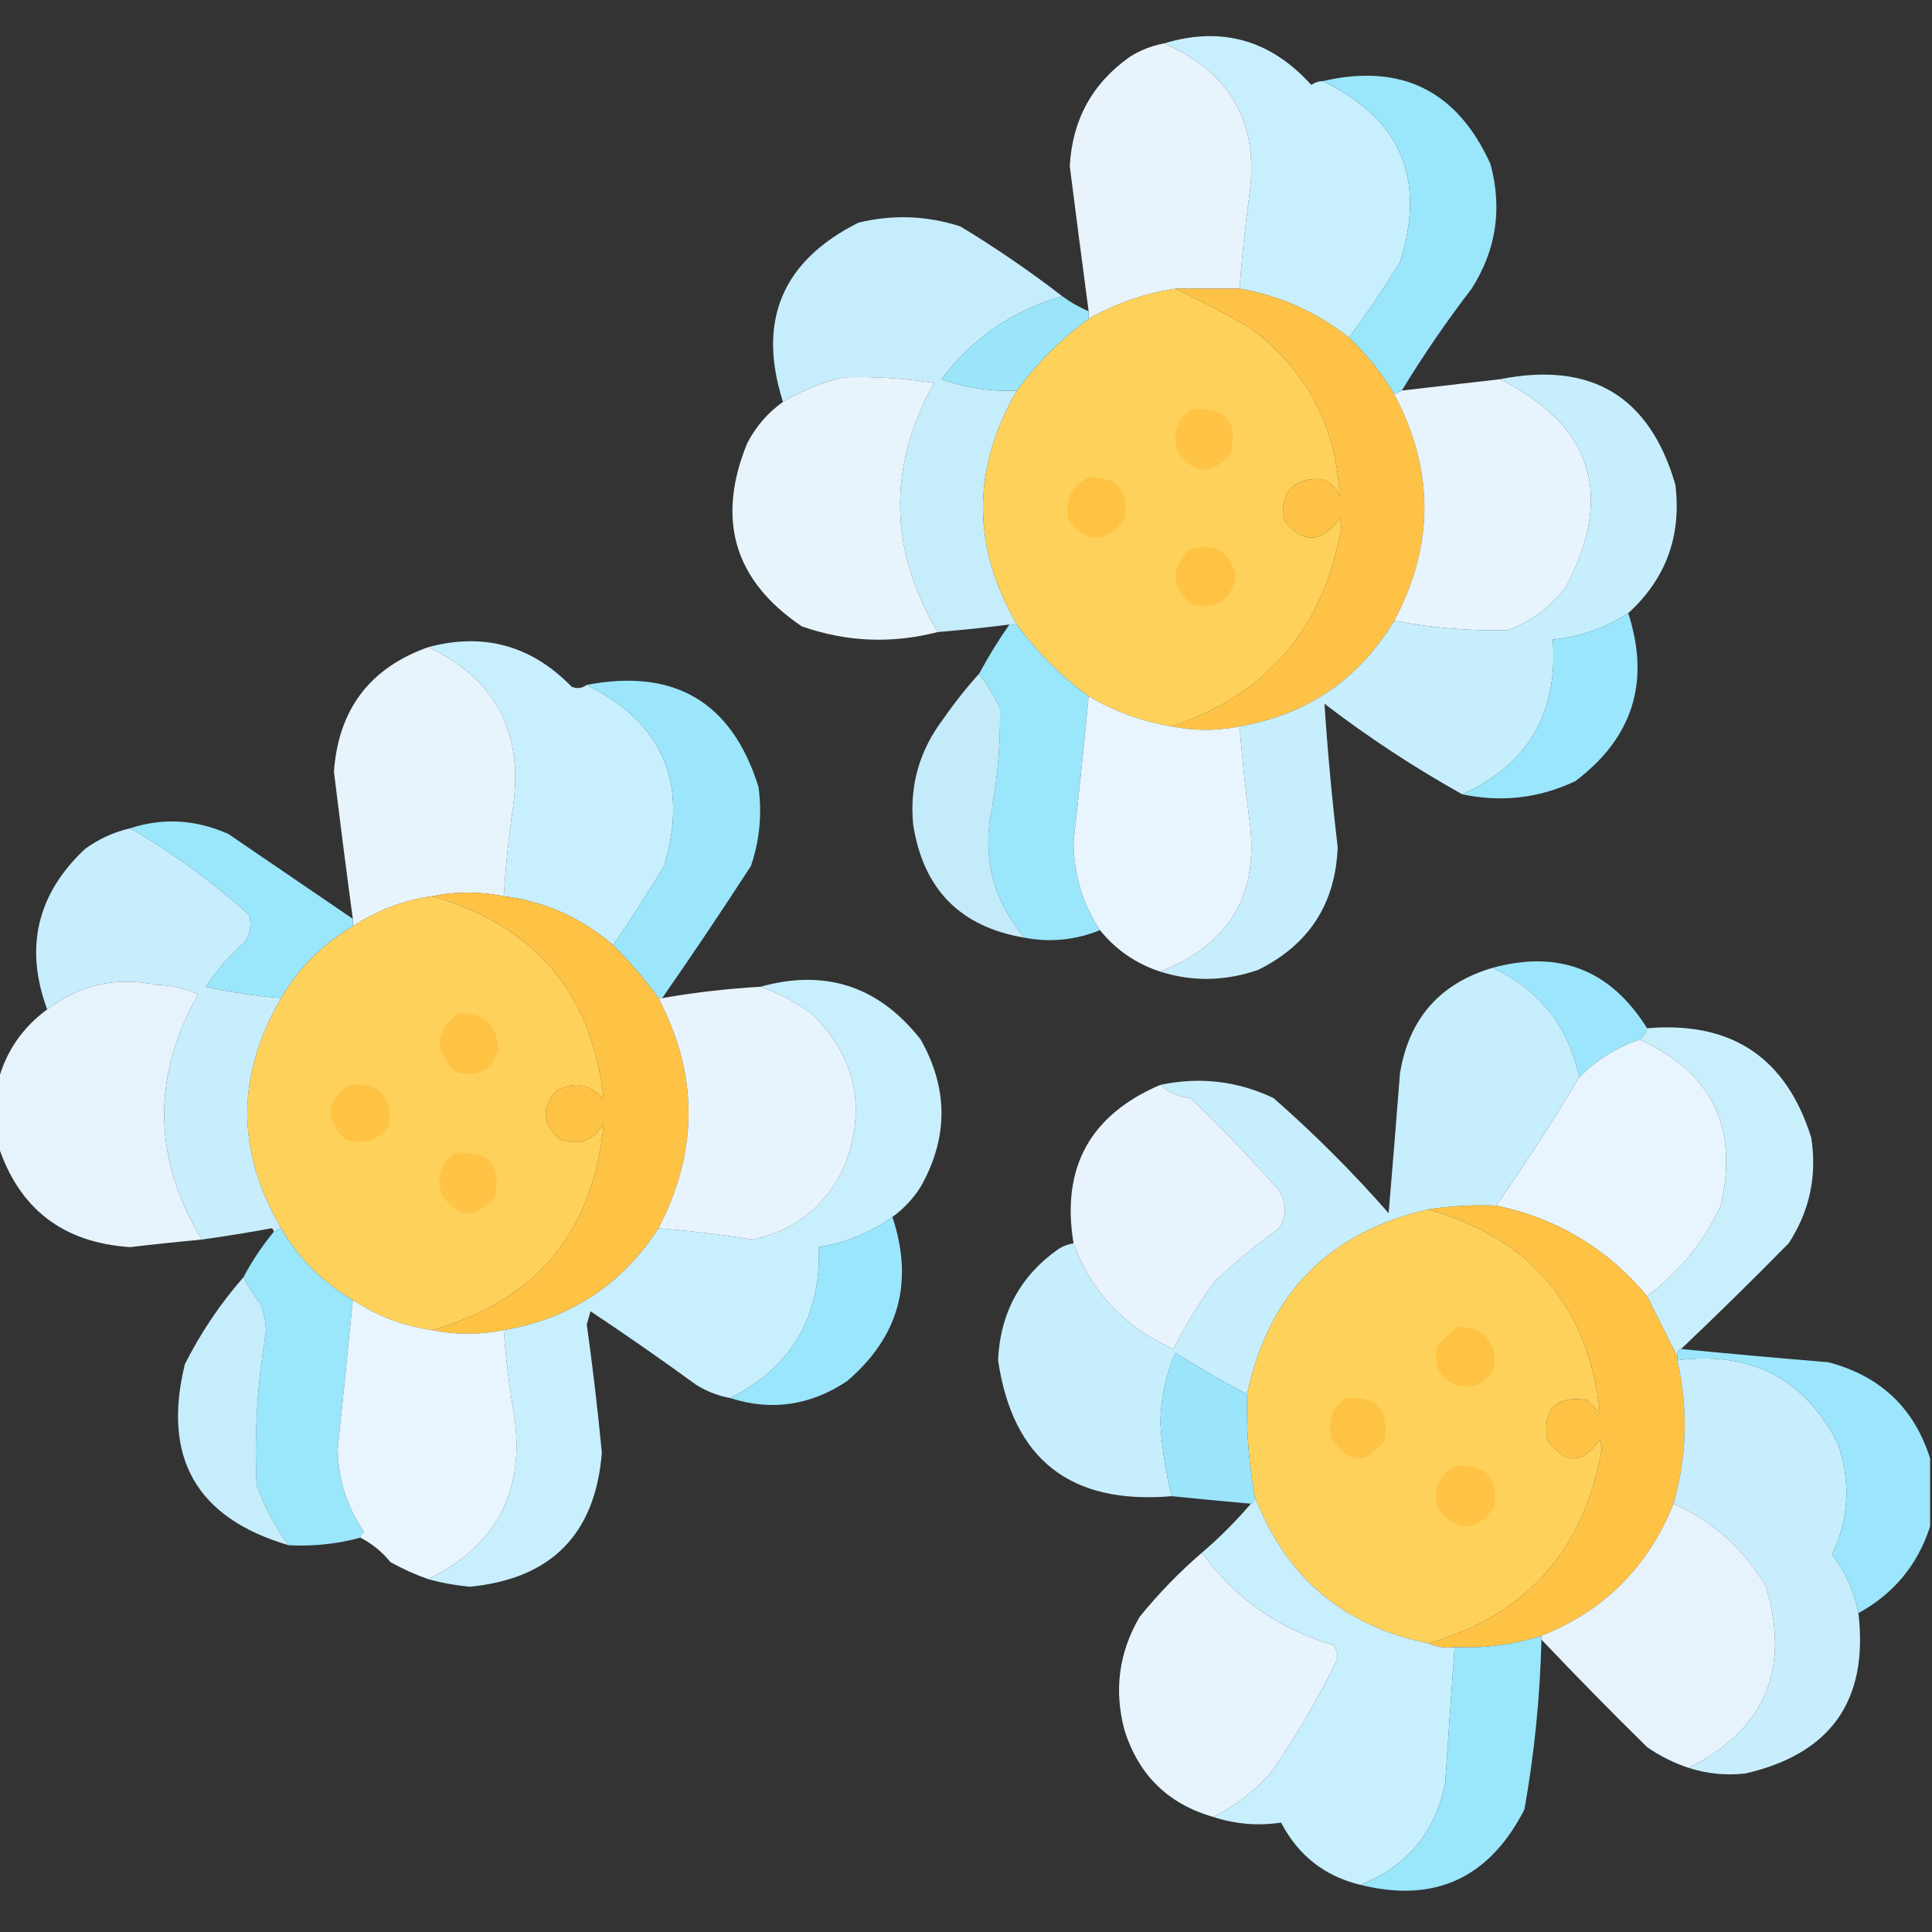 <?xml version="1.0" encoding="UTF-8"?>
<!DOCTYPE svg PUBLIC "-//W3C//DTD SVG 1.1//EN" "http://www.w3.org/Graphics/SVG/1.1/DTD/svg11.dtd">
<svg xmlns="http://www.w3.org/2000/svg" version="1.1" width="512px" height="512px" style="shape-rendering:geometricPrecision; text-rendering:geometricPrecision; image-rendering:optimizeQuality; fill-rule:evenodd; clip-rule:evenodd" xmlns:xlink="http://www.w3.org/1999/xlink">
<rect width="100%" height="100%" fill="#333333" stroke="none"/>
<g><path style="opacity:1" fill="#c8effd" d="M 350.5,21.5 C 371.199,31.398 378.032,47.398 371,69.5C 366.738,76.368 362.238,83.035 357.5,89.5C 348.984,82.745 339.317,78.411 328.5,76.5C 329.076,68.48 329.91,60.48 331,52.5C 333.9,32.956 326.4,19.289 308.5,11.5C 323.707,6.888 336.707,10.555 347.5,22.5C 348.417,21.873 349.417,21.539 350.5,21.5 Z"/></g>
<g><path style="opacity:0.989" fill="#eaf5fe" d="M 308.5,11.5 C 326.4,19.289 333.9,32.956 331,52.5C 329.91,60.48 329.076,68.48 328.5,76.5C 322.833,76.5 317.167,76.5 311.5,76.5C 303.307,77.769 295.64,80.435 288.5,84.5C 288.5,83.833 288.5,83.167 288.5,82.5C 286.794,69.683 285.127,56.85 283.5,44C 284.188,31.675 289.521,22.008 299.5,15C 302.309,13.259 305.309,12.092 308.5,11.5 Z"/></g>
<g><path style="opacity:1" fill="#9ae6fb" d="M 371.5,103.5 C 370.833,103.833 370.167,104.167 369.5,104.5C 366.221,98.953 362.221,93.953 357.5,89.5C 362.238,83.035 366.738,76.368 371,69.5C 378.032,47.398 371.199,31.398 350.5,21.5C 371.35,16.675 386.183,24.008 395,43.5C 398.174,55.29 396.507,66.29 390,76.5C 383.319,85.21 377.153,94.21 371.5,103.5 Z"/></g>
<g><path style="opacity:0.986" fill="#c8effd" d="M 281.5,78.5 C 268.399,82.264 257.732,89.597 249.5,100.5C 255.926,102.799 262.593,103.799 269.5,103.5C 257.503,124.146 257.503,144.813 269.5,165.5C 268.833,165.5 268.167,165.5 267.5,165.5C 261.185,166.313 254.852,166.979 248.5,167.5C 235.56,145.713 235.226,123.713 247.5,101.5C 239.539,100.228 231.539,99.728 223.5,100C 217.785,101.362 212.451,103.529 207.5,106.5C 200.616,84.99 207.283,69.157 227.5,59C 236.599,56.798 245.599,57.131 254.5,60C 263.913,65.695 272.913,71.862 281.5,78.5 Z"/></g>
<g><path style="opacity:1" fill="#fec346" d="M 311.5,76.5 C 317.167,76.5 322.833,76.5 328.5,76.5C 339.317,78.411 348.984,82.745 357.5,89.5C 362.221,93.953 366.221,98.953 369.5,104.5C 380.136,124.486 380.136,144.486 369.5,164.5C 360.137,180.024 346.47,189.357 328.5,192.5C 322.479,193.726 316.479,193.726 310.5,192.5C 335.982,183.94 350.982,166.273 355.5,139.5C 355.333,138.833 355.167,138.167 355,137.5C 350.049,144.154 345.049,144.154 340,137.5C 339.547,129.952 343.047,126.452 350.5,127C 352.667,127.833 354.167,129.333 355,131.5C 354.151,112.968 346.317,98.134 331.5,87C 324.867,83.186 318.2,79.686 311.5,76.5 Z"/></g>
<g><path style="opacity:1" fill="#fed15b" d="M 311.5,76.5 C 318.2,79.686 324.867,83.186 331.5,87C 346.317,98.134 354.151,112.968 355,131.5C 354.167,129.333 352.667,127.833 350.5,127C 343.047,126.452 339.547,129.952 340,137.5C 345.049,144.154 350.049,144.154 355,137.5C 355.167,138.167 355.333,138.833 355.5,139.5C 350.982,166.273 335.982,183.94 310.5,192.5C 302.649,191.217 295.316,188.55 288.5,184.5C 281.167,179.167 274.833,172.833 269.5,165.5C 257.503,144.813 257.503,124.146 269.5,103.5C 274.833,96.167 281.167,89.833 288.5,84.5C 295.64,80.435 303.307,77.769 311.5,76.5 Z"/></g>
<g><path style="opacity:1" fill="#9ae5fa" d="M 281.5,78.5 C 283.698,80.098 286.031,81.431 288.5,82.5C 288.5,83.167 288.5,83.833 288.5,84.5C 281.167,89.833 274.833,96.167 269.5,103.5C 262.593,103.799 255.926,102.799 249.5,100.5C 257.732,89.597 268.399,82.264 281.5,78.5 Z"/></g>
<g><path style="opacity:0.986" fill="#e9f6fe" d="M 248.5,167.5 C 236.309,170.642 224.309,170.142 212.5,166C 194.59,153.924 189.756,137.757 198,117.5C 200.284,113.051 203.451,109.384 207.5,106.5C 212.451,103.529 217.785,101.362 223.5,100C 231.539,99.728 239.539,100.228 247.5,101.5C 235.226,123.713 235.56,145.713 248.5,167.5 Z"/></g>
<g><path style="opacity:0.996" fill="#e9f5fe" d="M 397.5,100.5 C 421.992,112.784 427.826,131.118 415,155.5C 410.961,160.875 405.794,164.709 399.5,167C 389.421,167.232 379.421,166.399 369.5,164.5C 380.136,144.486 380.136,124.486 369.5,104.5C 370.167,104.167 370.833,103.833 371.5,103.5C 380.167,102.5 388.833,101.5 397.5,100.5 Z"/></g>
<g><path style="opacity:0.996" fill="#c8effd" d="M 431.5,162.5 C 425.429,166.413 418.763,168.746 411.5,169.5C 412.97,188.914 404.97,202.581 387.5,210.5C 374.763,203.38 362.596,195.38 351,186.5C 351.832,199.164 352.999,211.831 354.5,224.5C 353.929,239.472 346.929,250.305 333.5,257C 324.743,260.046 316.076,260.213 307.5,257.5C 326.172,250.165 334.006,236.499 331,216.5C 329.968,208.514 329.135,200.514 328.5,192.5C 346.47,189.357 360.137,180.024 369.5,164.5C 379.421,166.399 389.421,167.232 399.5,167C 405.794,164.709 410.961,160.875 415,155.5C 427.826,131.118 421.992,112.784 397.5,100.5C 421.727,95.686 437.227,105.019 444,128.5C 445.649,142.06 441.482,153.394 431.5,162.5 Z"/></g>
<g><path style="opacity:1" fill="#ffc345" d="M 315.5,108.5 C 324.888,107.675 328.388,111.675 326,120.5C 320.885,126.075 316.219,125.742 312,119.5C 310.662,114.96 311.829,111.293 315.5,108.5 Z"/></g>
<g><path style="opacity:1" fill="#ffc344" d="M 288.5,126.5 C 296.149,126.314 299.315,129.981 298,137.5C 293.049,144.154 288.049,144.154 283,137.5C 282.176,132.482 284.009,128.815 288.5,126.5 Z"/></g>
<g><path style="opacity:1" fill="#ffc344" d="M 315.5,145.5 C 322.253,143.772 326.253,146.272 327.5,153C 326.008,159.418 322.008,161.751 315.5,160C 310.202,155.092 310.202,150.258 315.5,145.5 Z"/></g>
<g><path style="opacity:1" fill="#9ae6fc" d="M 431.5,162.5 C 437.387,180.67 432.721,195.504 417.5,207C 407.932,211.536 397.932,212.702 387.5,210.5C 404.97,202.581 412.97,188.914 411.5,169.5C 418.763,168.746 425.429,166.413 431.5,162.5 Z"/></g>
<g><path style="opacity:1" fill="#9ae6fb" d="M 267.5,165.5 C 268.167,165.5 268.833,165.5 269.5,165.5C 274.833,172.833 281.167,179.167 288.5,184.5C 287.291,197.34 285.958,210.173 284.5,223C 284.528,231.578 286.861,239.411 291.5,246.5C 284.985,249.141 278.319,249.807 271.5,248.5C 262.953,238.357 260.12,226.69 263,213.5C 264.496,204.874 265.163,196.208 265,187.5C 263.338,184.351 261.505,181.351 259.5,178.5C 261.905,174.027 264.571,169.694 267.5,165.5 Z"/></g>
<g><path style="opacity:0.999" fill="#c8effd" d="M 155.5,181.5 C 175.716,191.614 182.549,207.614 176,229.5C 171.671,236.652 167.171,243.652 162.5,250.5C 154.19,243.28 144.524,238.947 133.5,237.5C 134.003,229.473 134.837,221.473 136,213.5C 138.688,193.868 131.188,179.868 113.5,171.5C 128.195,167.564 140.862,171.064 151.5,182C 152.928,182.579 154.262,182.412 155.5,181.5 Z"/></g>
<g><path style="opacity:0.988" fill="#e9f5fe" d="M 113.5,171.5 C 131.188,179.868 138.688,193.868 136,213.5C 134.837,221.473 134.003,229.473 133.5,237.5C 127.037,236.23 120.704,236.23 114.5,237.5C 106.877,238.595 99.877,241.262 93.5,245.5C 93.5,244.833 93.5,244.167 93.5,243.5C 91.753,230.523 90.086,217.523 88.5,204.5C 89.676,188 98.009,177 113.5,171.5 Z"/></g>
<g><path style="opacity:0.978" fill="#c7effe" d="M 259.5,178.5 C 261.505,181.351 263.338,184.351 265,187.5C 265.163,196.208 264.496,204.874 263,213.5C 260.12,226.69 262.953,238.357 271.5,248.5C 254.48,245.646 244.646,235.646 242,218.5C 241.01,208.136 243.676,198.802 250,190.5C 252.945,186.249 256.112,182.249 259.5,178.5 Z"/></g>
<g><path style="opacity:1" fill="#9be6fb" d="M 175.5,264.5 C 175.167,264.5 174.833,264.5 174.5,264.5C 170.904,259.564 166.904,254.897 162.5,250.5C 167.171,243.652 171.671,236.652 176,229.5C 182.549,207.614 175.716,191.614 155.5,181.5C 178.796,177.057 193.963,186.057 201,208.5C 201.988,215.668 201.322,222.668 199,229.5C 191.337,241.321 183.504,252.987 175.5,264.5 Z"/></g>
<g><path style="opacity:0.997" fill="#e9f5fe" d="M 288.5,184.5 C 295.316,188.55 302.649,191.217 310.5,192.5C 316.479,193.726 322.479,193.726 328.5,192.5C 329.135,200.514 329.968,208.514 331,216.5C 334.006,236.499 326.172,250.165 307.5,257.5C 301.062,255.387 295.728,251.721 291.5,246.5C 286.861,239.411 284.528,231.578 284.5,223C 285.958,210.173 287.291,197.34 288.5,184.5 Z"/></g>
<g><path style="opacity:1" fill="#9ae6fb" d="M 93.5,243.5 C 93.5,244.167 93.5,244.833 93.5,245.5C 85.5,250.167 79.167,256.5 74.5,264.5C 67.76,263.991 61.093,262.991 54.5,261.5C 57.441,257.056 60.941,253.056 65,249.5C 66.373,247.305 66.706,244.971 66,242.5C 56.307,233.736 45.807,226.069 34.5,219.5C 43.192,216.664 51.858,217.164 60.5,221C 71.529,228.51 82.529,236.01 93.5,243.5 Z"/></g>
<g><path style="opacity:1" fill="#fec345" d="M 133.5,237.5 C 144.524,238.947 154.19,243.28 162.5,250.5C 166.904,254.897 170.904,259.564 174.5,264.5C 185.136,284.807 185.136,305.14 174.5,325.5C 164.869,340.436 151.203,349.436 133.5,352.5C 127.037,353.77 120.704,353.77 114.5,352.5C 142.251,344.582 157.418,326.249 160,297.5C 157.565,302.224 153.731,303.724 148.5,302C 143.687,297.959 143.354,293.625 147.5,289C 152.413,286.413 156.58,287.247 160,291.5C 156.963,263.295 141.796,245.295 114.5,237.5C 120.704,236.23 127.037,236.23 133.5,237.5 Z"/></g>
<g><path style="opacity:1" fill="#fed15b" d="M 114.5,237.5 C 141.796,245.295 156.963,263.295 160,291.5C 156.58,287.247 152.413,286.413 147.5,289C 143.354,293.625 143.687,297.959 148.5,302C 153.731,303.724 157.565,302.224 160,297.5C 157.418,326.249 142.251,344.582 114.5,352.5C 106.877,351.405 99.877,348.738 93.5,344.5C 85.5,339.833 79.167,333.5 74.5,325.5C 62.547,305.16 62.547,284.827 74.5,264.5C 79.167,256.5 85.5,250.167 93.5,245.5C 99.877,241.262 106.877,238.595 114.5,237.5 Z"/></g>
<g><path style="opacity:1" fill="#9be6fc" d="M 436.5,272.5 C 436.218,273.778 435.551,274.778 434.5,275.5C 428.407,277.588 423.074,280.921 418.5,285.5C 415.59,271.937 407.923,262.27 395.5,256.5C 413.138,251.659 426.804,256.993 436.5,272.5 Z"/></g>
<g><path style="opacity:0.985" fill="#e9f5fe" d="M 53.5,328.5 C 47.165,329.083 40.832,329.75 34.5,330.5C 16.685,329.34 5.018,320.34 -0.5,303.5C -0.5,297.833 -0.5,292.167 -0.5,286.5C 1.581,278.685 5.915,272.351 12.5,267.5C 21.101,260.931 30.768,258.764 41.5,261C 45.37,261.105 49.037,261.938 52.5,263.5C 40.188,285.412 40.522,307.079 53.5,328.5 Z"/></g>
<g><path style="opacity:0.997" fill="#c8effd" d="M 236.5,322.5 C 230.633,326.683 224.133,329.349 217,330.5C 217.606,348.974 209.773,362.308 193.5,370.5C 190.309,369.908 187.309,368.741 184.5,367C 175.305,360.305 165.971,353.805 156.5,347.5C 156.167,348.667 155.833,349.833 155.5,351C 157.08,362.306 158.413,373.639 159.5,385C 157.759,406.574 146.093,418.408 124.5,420.5C 120.732,420.15 117.066,419.484 113.5,418.5C 132.101,409.298 139.601,394.298 136,373.5C 134.839,366.53 134.005,359.53 133.5,352.5C 151.203,349.436 164.869,340.436 174.5,325.5C 182.863,326.171 191.197,327.171 199.5,328.5C 211.065,325.971 219.231,319.304 224,308.5C 229.583,293.457 226.749,280.291 215.5,269C 211.252,265.709 206.585,263.209 201.5,261.5C 218.749,256.69 232.916,261.356 244,275.5C 251.333,288.5 251.333,301.5 244,314.5C 242,317.666 239.5,320.332 236.5,322.5 Z"/></g>
<g><path style="opacity:0.996" fill="#e9f5fe" d="M 201.5,261.5 C 206.585,263.209 211.252,265.709 215.5,269C 226.749,280.291 229.583,293.457 224,308.5C 219.231,319.304 211.065,325.971 199.5,328.5C 191.197,327.171 182.863,326.171 174.5,325.5C 185.136,305.14 185.136,284.807 174.5,264.5C 174.833,264.5 175.167,264.5 175.5,264.5C 184.094,263.009 192.761,262.009 201.5,261.5 Z"/></g>
<g><path style="opacity:1" fill="#c8eefd" d="M 34.5,219.5 C 45.807,226.069 56.307,233.736 66,242.5C 66.706,244.971 66.373,247.305 65,249.5C 60.941,253.056 57.441,257.056 54.5,261.5C 61.093,262.991 67.76,263.991 74.5,264.5C 62.547,284.827 62.547,305.16 74.5,325.5C 73.833,325.833 73.167,326.167 72.5,326.5C 72.565,326.062 72.399,325.728 72,325.5C 65.877,326.62 59.71,327.62 53.5,328.5C 40.522,307.079 40.188,285.412 52.5,263.5C 49.037,261.938 45.37,261.105 41.5,261C 30.768,258.764 21.101,260.931 12.5,267.5C 6.465,251.141 9.798,236.974 22.5,225C 26.144,222.344 30.144,220.511 34.5,219.5 Z"/></g>
<g><path style="opacity:1" fill="#ffc344" d="M 121.5,268.5 C 128.503,268.339 132.003,271.672 132,278.5C 129.917,283.904 126.084,285.737 120.5,284C 114.974,278.357 115.308,273.19 121.5,268.5 Z"/></g>
<g><path style="opacity:1" fill="#c9effd" d="M 436.5,272.5 C 458.871,270.589 473.371,280.256 480,301.5C 481.572,311.645 479.572,320.979 474,329.5C 464.605,339.063 455.105,348.396 445.5,357.5C 444.662,357.842 444.328,358.508 444.5,359.5C 441.853,354.205 439.186,348.872 436.5,343.5C 445.057,337.115 451.557,329.115 456,319.5C 460.833,298.834 453.666,284.167 434.5,275.5C 435.551,274.778 436.218,273.778 436.5,272.5 Z"/></g>
<g><path style="opacity:1" fill="#e9f5fe" d="M 434.5,275.5 C 453.666,284.167 460.833,298.834 456,319.5C 451.557,329.115 445.057,337.115 436.5,343.5C 425.921,330.878 412.587,322.878 396.5,319.5C 404.193,308.459 411.527,297.125 418.5,285.5C 423.074,280.921 428.407,277.588 434.5,275.5 Z"/></g>
<g><path style="opacity:0.993" fill="#c8effd" d="M 395.5,256.5 C 407.923,262.27 415.59,271.937 418.5,285.5C 411.527,297.125 404.193,308.459 396.5,319.5C 390.441,319.254 384.441,319.587 378.5,320.5C 352.062,326.605 336.062,342.938 330.5,369.5C 324.058,366.109 317.725,362.443 311.5,358.5C 308.957,364.379 307.624,370.546 307.5,377C 307.906,383.604 308.906,390.104 310.5,396.5C 283.725,398.809 268.391,386.809 264.5,360.5C 265.052,347.964 270.385,338.131 280.5,331C 281.745,330.209 283.078,329.709 284.5,329.5C 289.303,342.475 298.137,351.808 311,357.5C 314.165,351.166 317.831,345.166 322,339.5C 327.376,334.456 333.042,329.789 339,325.5C 341,322.167 341,318.833 339,315.5C 331.531,307.03 323.698,298.863 315.5,291C 312.334,290.678 309.667,289.511 307.5,287.5C 317.932,285.298 327.932,286.464 337.5,291C 348.333,300.5 358.5,310.667 368,321.5C 369.047,309.171 370.047,296.837 371,284.5C 373.353,269.986 381.519,260.653 395.5,256.5 Z"/></g>
<g><path style="opacity:1" fill="#ffc344" d="M 92.5,287.5 C 100.656,286.821 104.156,290.488 103,298.5C 100.045,302.277 96.212,303.443 91.5,302C 86.003,296.683 86.336,291.85 92.5,287.5 Z"/></g>
<g><path style="opacity:0.992" fill="#e9f5ff" d="M 307.5,287.5 C 309.667,289.511 312.334,290.678 315.5,291C 323.698,298.863 331.531,307.03 339,315.5C 341,318.833 341,322.167 339,325.5C 333.042,329.789 327.376,334.456 322,339.5C 317.831,345.166 314.165,351.166 311,357.5C 298.137,351.808 289.303,342.475 284.5,329.5C 281.18,309.473 288.846,295.473 307.5,287.5 Z"/></g>
<g><path style="opacity:1" fill="#ffc345" d="M 120.5,305.5 C 129.716,304.867 133.216,308.867 131,317.5C 125.837,323.062 121.171,322.729 117,316.5C 115.662,311.96 116.829,308.293 120.5,305.5 Z"/></g>
<g><path style="opacity:1" fill="#fec345" d="M 396.5,319.5 C 412.587,322.878 425.921,330.878 436.5,343.5C 439.186,348.872 441.853,354.205 444.5,359.5C 444.5,359.833 444.5,360.167 444.5,360.5C 447.409,373.263 447.075,385.929 443.5,398.5C 436.805,415.195 425.138,426.862 408.5,433.5C 401.03,435.873 393.364,436.873 385.5,436.5C 382.941,436.802 380.607,436.468 378.5,435.5C 404.462,428.028 419.796,410.861 424.5,384C 424.333,383.167 424.167,382.333 424,381.5C 419.333,388.167 414.667,388.167 410,381.5C 408.833,373.333 412.333,369.833 420.5,371C 421.667,372.167 422.833,373.333 424,374.5C 420.998,346.326 405.831,328.326 378.5,320.5C 384.441,319.587 390.441,319.254 396.5,319.5 Z"/></g>
<g><path style="opacity:1" fill="#fed15b" d="M 378.5,320.5 C 405.831,328.326 420.998,346.326 424,374.5C 422.833,373.333 421.667,372.167 420.5,371C 412.333,369.833 408.833,373.333 410,381.5C 414.667,388.167 419.333,388.167 424,381.5C 424.167,382.333 424.333,383.167 424.5,384C 419.796,410.861 404.462,428.028 378.5,435.5C 355.98,430.916 340.647,417.916 332.5,396.5C 330.897,387.582 330.23,378.582 330.5,369.5C 336.062,342.938 352.062,326.605 378.5,320.5 Z"/></g>
<g><path style="opacity:1" fill="#9ae6fc" d="M 236.5,322.5 C 242.225,339.773 238.225,354.273 224.5,366C 214.744,372.5 204.411,374 193.5,370.5C 209.773,362.308 217.606,348.974 217,330.5C 224.133,329.349 230.633,326.683 236.5,322.5 Z"/></g>
<g><path style="opacity:1" fill="#9ae6fb" d="M 74.5,325.5 C 79.167,333.5 85.5,339.833 93.5,344.5C 92.209,357.665 90.875,370.832 89.5,384C 89.632,392.06 91.965,399.393 96.5,406C 95.944,406.383 95.611,406.883 95.5,407.5C 89.301,409.183 82.968,409.849 76.5,409.5C 72.901,404.638 70.067,399.305 68,393.5C 67.36,379.92 68.194,366.42 70.5,353C 70.435,350.409 69.935,347.909 69,345.5C 67.25,343.266 65.75,340.932 64.5,338.5C 66.774,334.228 69.441,330.228 72.5,326.5C 73.167,326.167 73.833,325.833 74.5,325.5 Z"/></g>
<g><path style="opacity:0.991" fill="#c8effe" d="M 64.5,338.5 C 65.75,340.932 67.25,343.266 69,345.5C 69.935,347.909 70.435,350.409 70.5,353C 68.194,366.42 67.36,379.92 68,393.5C 70.067,399.305 72.901,404.638 76.5,409.5C 52.076,402.325 42.909,386.325 49,361.5C 53.247,353.11 58.413,345.443 64.5,338.5 Z"/></g>
<g><path style="opacity:0.997" fill="#e9f5fe" d="M 93.5,344.5 C 99.877,348.738 106.877,351.405 114.5,352.5C 120.704,353.77 127.037,353.77 133.5,352.5C 134.005,359.53 134.839,366.53 136,373.5C 139.601,394.298 132.101,409.298 113.5,418.5C 110.07,417.286 106.736,415.786 103.5,414C 101.229,411.218 98.563,409.051 95.5,407.5C 95.611,406.883 95.944,406.383 96.5,406C 91.965,399.393 89.632,392.06 89.5,384C 90.875,370.832 92.209,357.665 93.5,344.5 Z"/></g>
<g><path style="opacity:1" fill="#ffc344" d="M 386.5,351.5 C 393.465,351.961 396.632,355.628 396,362.5C 393.774,366.861 390.274,368.361 385.5,367C 381.139,364.774 379.639,361.274 381,356.5C 382.73,354.598 384.563,352.931 386.5,351.5 Z"/></g>
<g><path style="opacity:1" fill="#9be5fa" d="M 330.5,369.5 C 330.23,378.582 330.897,387.582 332.5,396.5C 332.672,397.492 332.338,398.158 331.5,398.5C 324.49,397.88 317.49,397.214 310.5,396.5C 308.906,390.104 307.906,383.604 307.5,377C 307.624,370.546 308.957,364.379 311.5,358.5C 317.725,362.443 324.058,366.109 330.5,369.5 Z"/></g>
<g><path style="opacity:1" fill="#c8eefd" d="M 444.5,360.5 C 464.013,358.003 478.18,365.337 487,382.5C 490.543,392.527 490.043,402.36 485.5,412C 489.045,416.593 491.379,421.76 492.5,427.5C 495.207,450.627 485.207,464.794 462.5,470C 457.368,470.566 452.368,470.066 447.5,468.5C 467.713,458.392 474.546,442.392 468,420.5C 462.217,410.523 454.05,403.19 443.5,398.5C 447.075,385.929 447.409,373.263 444.5,360.5 Z"/></g>
<g><path style="opacity:1" fill="#9be6fc" d="M 445.5,357.5 C 458.436,358.758 471.436,359.925 484.5,361C 498.275,364.613 507.275,373.113 511.5,386.5C 511.5,392.5 511.5,398.5 511.5,404.5C 508.248,414.647 501.915,422.314 492.5,427.5C 491.379,421.76 489.045,416.593 485.5,412C 490.043,402.36 490.543,392.527 487,382.5C 478.18,365.337 464.013,358.003 444.5,360.5C 444.5,360.167 444.5,359.833 444.5,359.5C 444.328,358.508 444.662,357.842 445.5,357.5 Z"/></g>
<g><path style="opacity:1" fill="#ffc344" d="M 356.5,370.5 C 364.656,369.821 368.156,373.488 367,381.5C 362.333,388.167 357.667,388.167 353,381.5C 351.662,376.96 352.829,373.293 356.5,370.5 Z"/></g>
<g><path style="opacity:1" fill="#ffc345" d="M 385.5,388.5 C 393.658,387.823 397.158,391.49 396,399.5C 391,406.167 386,406.167 381,399.5C 379.776,394.626 381.276,390.959 385.5,388.5 Z"/></g>
<g><path style="opacity:0.998" fill="#c8effd" d="M 332.5,396.5 C 340.647,417.916 355.98,430.916 378.5,435.5C 380.607,436.468 382.941,436.802 385.5,436.5C 384.62,448.491 383.786,460.491 383,472.5C 380.324,485.664 372.824,494.664 360.5,499.5C 351.032,497.205 344.032,491.705 339.5,483C 333.399,483.934 327.399,483.434 321.5,481.5C 327.41,478.609 332.577,474.609 337,469.5C 343.627,459.906 349.46,449.906 354.5,439.5C 354.43,438.228 354.097,437.062 353.5,436C 338.959,431.747 327.292,423.58 318.5,411.5C 323.14,407.527 327.473,403.194 331.5,398.5C 332.338,398.158 332.672,397.492 332.5,396.5 Z"/></g>
<g><path style="opacity:0.991" fill="#e9f5fe" d="M 443.5,398.5 C 454.05,403.19 462.217,410.523 468,420.5C 474.546,442.392 467.713,458.392 447.5,468.5C 443.577,467.205 439.91,465.372 436.5,463C 426.937,453.605 417.604,444.105 408.5,434.5C 408.5,434.167 408.5,433.833 408.5,433.5C 425.138,426.862 436.805,415.195 443.5,398.5 Z"/></g>
<g><path style="opacity:0.987" fill="#e9f6ff" d="M 318.5,411.5 C 327.292,423.58 338.959,431.747 353.5,436C 354.097,437.062 354.43,438.228 354.5,439.5C 349.46,449.906 343.627,459.906 337,469.5C 332.577,474.609 327.41,478.609 321.5,481.5C 309.58,478.08 301.746,470.414 298,458.5C 295.171,447.942 296.504,437.942 302,428.5C 307.004,422.33 312.504,416.663 318.5,411.5 Z"/></g>
<g><path style="opacity:1" fill="#9ae6fb" d="M 408.5,433.5 C 408.5,433.833 408.5,434.167 408.5,434.5C 408.134,449.639 406.634,464.639 404,479.5C 394.678,497.748 380.178,504.415 360.5,499.5C 372.824,494.664 380.324,485.664 383,472.5C 383.786,460.491 384.62,448.491 385.5,436.5C 393.364,436.873 401.03,435.873 408.5,433.5 Z"/></g>
</svg>
